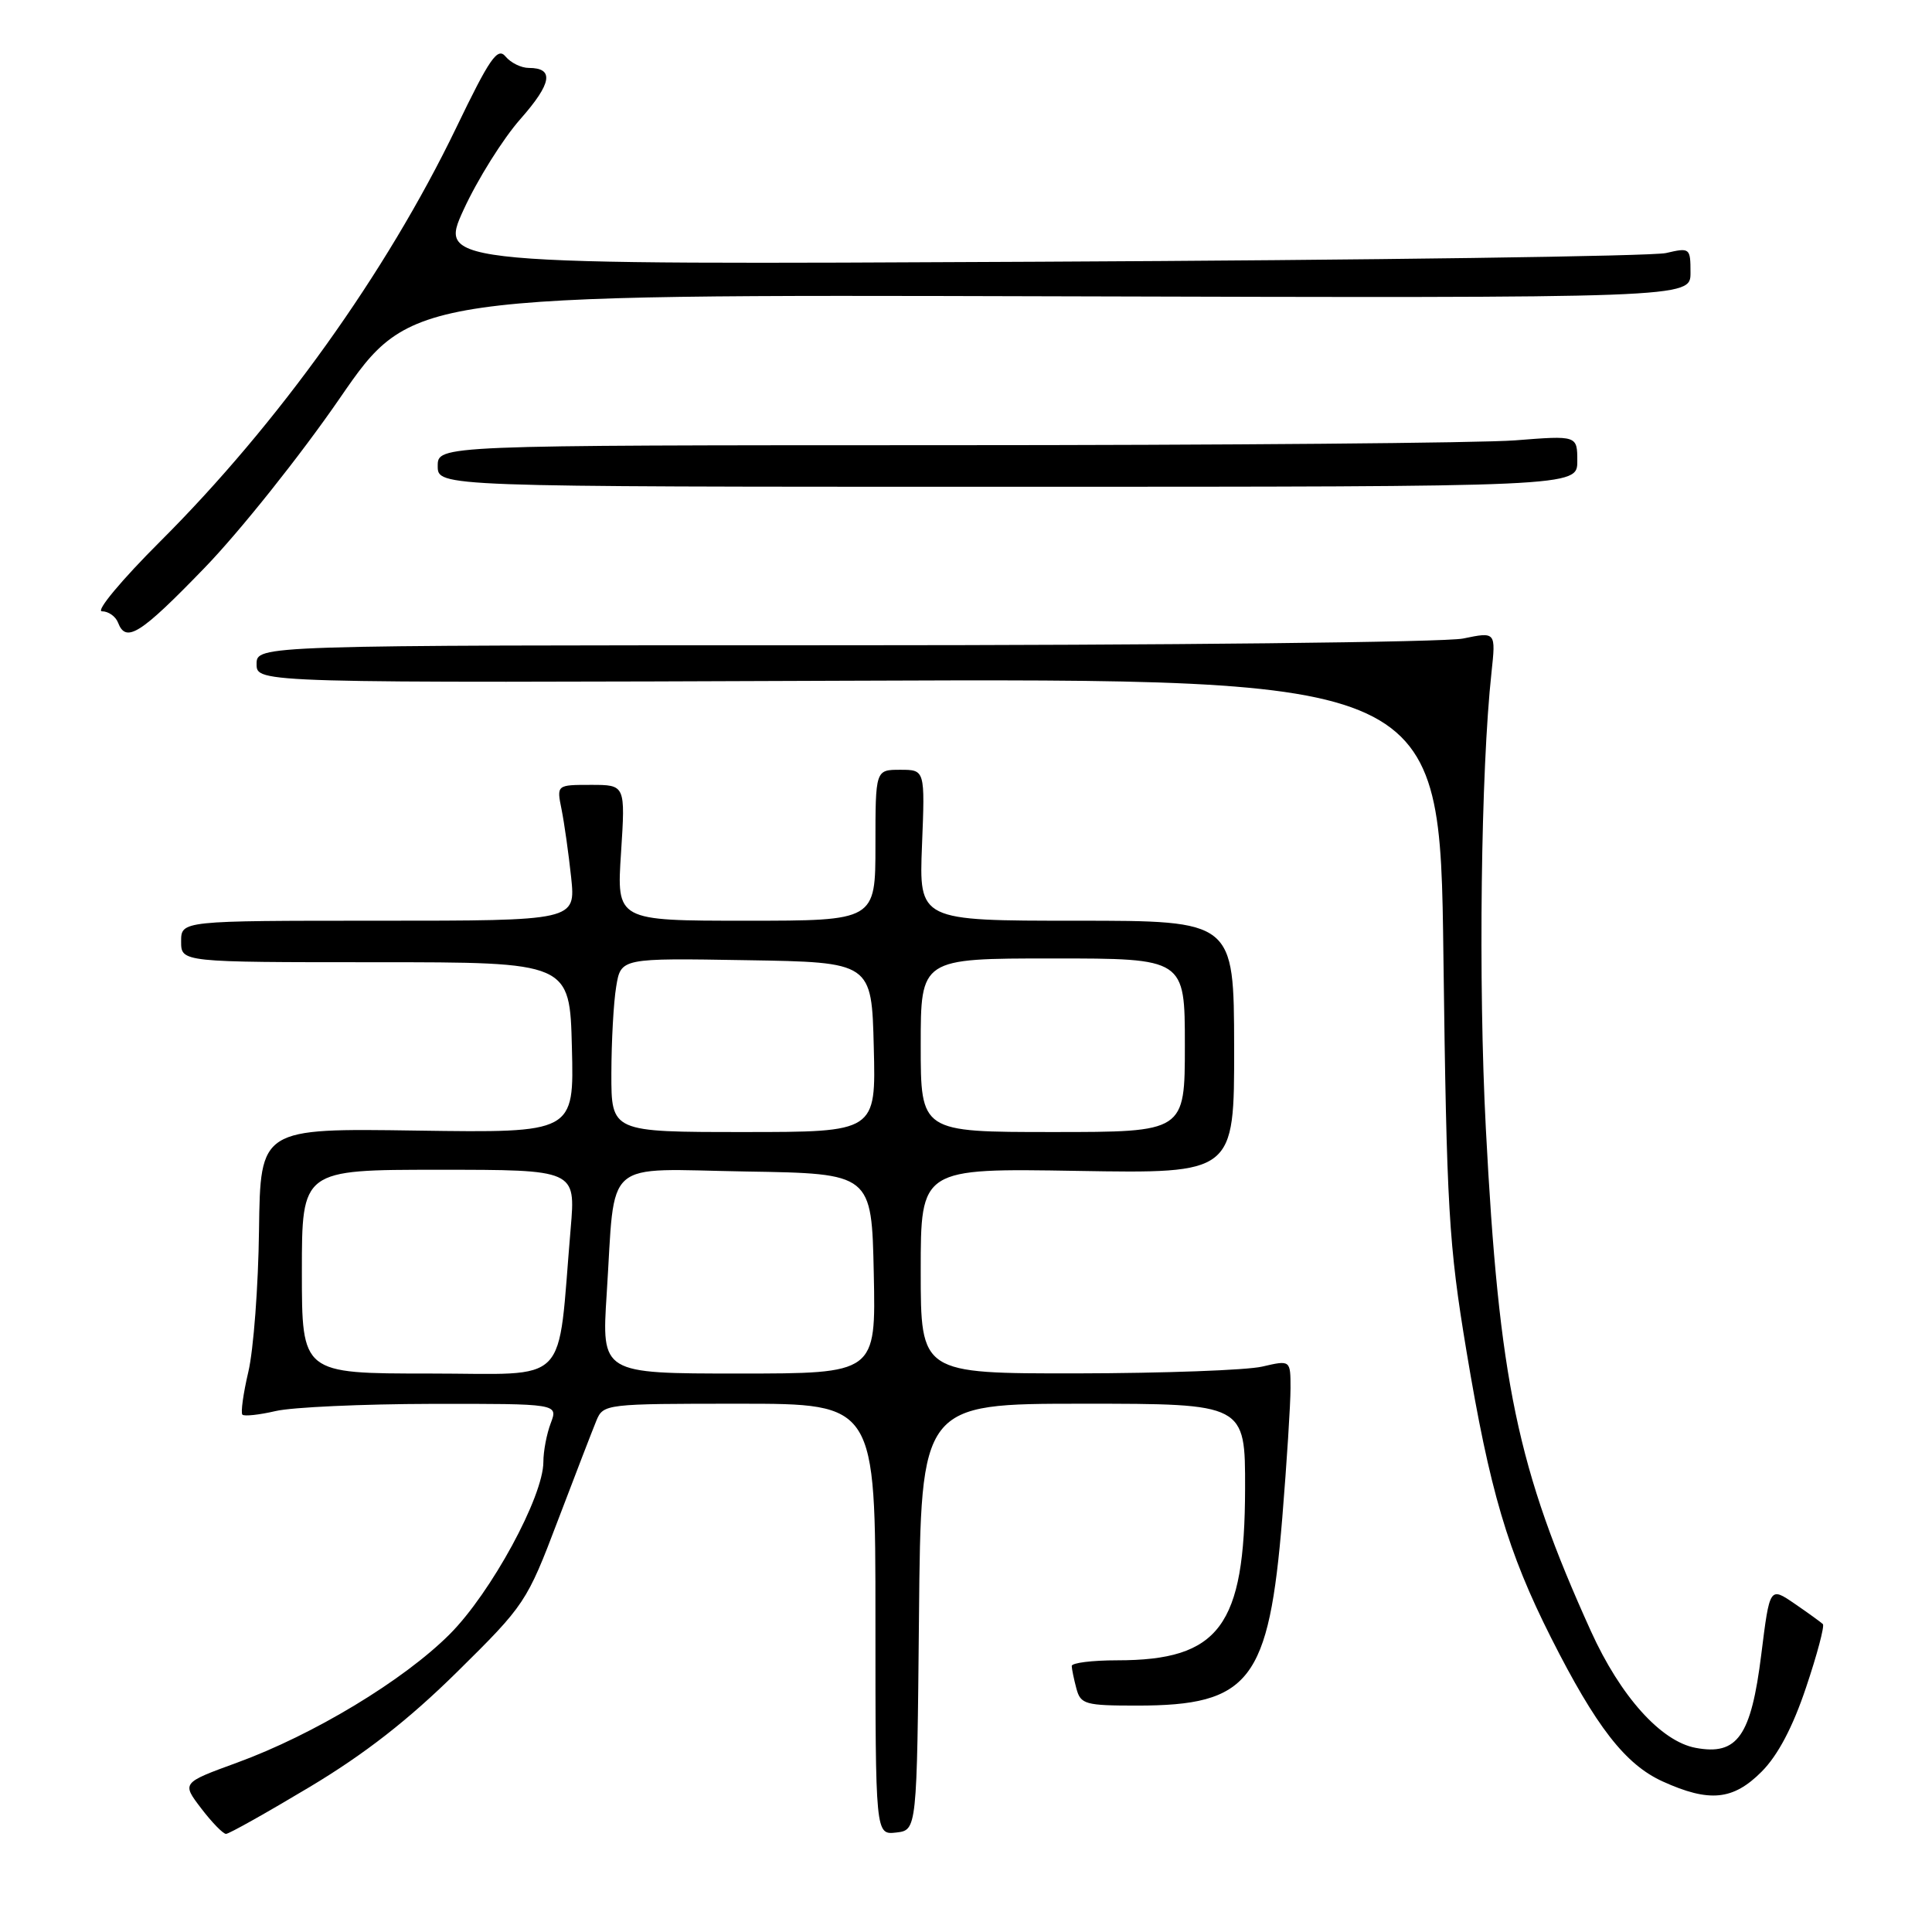 <?xml version="1.0" encoding="UTF-8" standalone="no"?>
<!DOCTYPE svg PUBLIC "-//W3C//DTD SVG 1.1//EN" "http://www.w3.org/Graphics/SVG/1.1/DTD/svg11.dtd" >
<svg xmlns="http://www.w3.org/2000/svg" xmlns:xlink="http://www.w3.org/1999/xlink" version="1.1" viewBox="0 0 256 256">
 <g >
 <path fill="currentColor"
d=" M 41.04 236.78 C 48.35 232.40 54.13 227.89 60.58 221.53 C 69.55 212.68 69.82 212.28 73.91 201.50 C 76.21 195.45 78.51 189.49 79.02 188.25 C 79.94 186.03 80.23 186.00 97.98 186.00 C 116.00 186.00 116.00 186.00 116.00 214.57 C 116.00 243.13 116.00 243.13 118.75 242.82 C 121.50 242.50 121.50 242.50 121.77 214.25 C 122.03 186.00 122.03 186.00 143.52 186.00 C 165.00 186.00 165.00 186.00 164.98 197.25 C 164.94 215.48 161.58 220.00 148.03 220.00 C 144.71 220.00 142.01 220.34 142.01 220.75 C 142.02 221.16 142.30 222.51 142.63 223.75 C 143.19 225.83 143.80 226.00 150.65 226.00 C 165.63 226.00 168.13 222.76 169.91 201.11 C 170.51 193.74 171.00 186.03 171.00 183.96 C 171.00 180.21 171.00 180.21 167.25 181.08 C 165.19 181.56 154.16 181.96 142.75 181.98 C 122.00 182.00 122.00 182.00 122.00 168.40 C 122.00 154.80 122.00 154.80 142.78 155.15 C 163.55 155.50 163.55 155.50 163.53 138.75 C 163.50 122.00 163.50 122.00 142.63 122.00 C 121.77 122.00 121.77 122.00 122.17 112.00 C 122.57 102.00 122.57 102.00 119.29 102.00 C 116.00 102.00 116.00 102.00 116.00 112.00 C 116.00 122.00 116.00 122.00 98.85 122.00 C 81.70 122.00 81.70 122.00 82.29 113.00 C 82.87 104.00 82.87 104.00 78.31 104.00 C 73.75 104.00 73.75 104.00 74.41 107.25 C 74.77 109.04 75.34 113.09 75.68 116.25 C 76.28 122.00 76.28 122.00 50.14 122.00 C 24.00 122.00 24.00 122.00 24.00 124.75 C 24.00 127.50 24.00 127.50 49.75 127.50 C 75.50 127.50 75.50 127.50 75.78 138.81 C 76.07 150.11 76.07 150.11 55.28 149.81 C 34.50 149.50 34.50 149.50 34.32 163.00 C 34.23 170.43 33.59 178.87 32.91 181.76 C 32.23 184.65 31.88 187.21 32.12 187.45 C 32.36 187.69 34.34 187.48 36.53 186.97 C 38.71 186.46 48.03 186.04 57.23 186.02 C 73.95 186.00 73.95 186.00 72.98 188.57 C 72.44 189.98 72.00 192.29 72.00 193.71 C 72.00 198.31 65.06 211.07 59.58 216.55 C 53.46 222.67 41.53 229.87 31.39 233.57 C 24.08 236.24 24.08 236.24 26.66 239.62 C 28.08 241.48 29.56 243.00 29.95 243.00 C 30.34 243.00 35.33 240.20 41.04 236.78 Z  M 233.43 234.75 C 235.58 232.59 237.56 228.84 239.32 223.57 C 240.79 219.21 241.78 215.45 241.54 215.20 C 241.29 214.96 239.61 213.74 237.80 212.50 C 234.50 210.24 234.50 210.24 233.38 219.21 C 232.03 230.06 230.22 232.64 224.68 231.60 C 220.08 230.74 214.72 224.77 210.81 216.15 C 201.03 194.58 198.63 183.06 196.88 149.50 C 195.87 130.13 196.22 102.09 197.63 89.11 C 198.21 83.71 198.21 83.71 193.86 84.61 C 191.46 85.10 154.51 85.50 111.75 85.50 C 34.00 85.50 34.00 85.50 34.00 88.00 C 34.00 90.50 34.00 90.50 112.40 90.20 C 190.80 89.90 190.80 89.90 191.26 126.70 C 191.69 160.28 191.96 164.86 194.31 179.00 C 197.38 197.48 199.79 205.64 205.52 217.00 C 211.48 228.81 215.36 233.80 220.31 236.05 C 226.50 238.86 229.65 238.55 233.43 234.75 Z  M 27.10 75.25 C 31.76 70.44 39.83 60.32 45.03 52.76 C 54.50 39.02 54.50 39.02 139.25 39.26 C 224.00 39.50 224.00 39.50 224.00 36.14 C 224.00 32.85 223.92 32.79 220.75 33.53 C 218.96 33.95 181.63 34.47 137.79 34.68 C 58.09 35.08 58.09 35.08 61.43 27.79 C 63.27 23.78 66.66 18.37 68.96 15.77 C 73.14 11.03 73.47 9.00 70.06 9.00 C 69.06 9.00 67.68 8.32 66.99 7.49 C 65.93 6.21 64.90 7.69 60.44 16.95 C 51.18 36.14 36.85 56.16 21.22 71.75 C 16.12 76.84 12.65 81.00 13.51 81.00 C 14.36 81.00 15.32 81.67 15.64 82.50 C 16.69 85.25 18.58 84.06 27.10 75.25 Z  M 209.00 61.10 C 209.00 57.70 209.00 57.70 200.75 58.35 C 196.21 58.70 162.24 58.99 125.25 58.99 C 58.00 59.00 58.00 59.00 58.00 61.75 C 58.00 64.50 58.00 64.50 133.50 64.50 C 209.00 64.50 209.00 64.50 209.00 61.10 Z  M 40.00 168.50 C 40.00 155.00 40.00 155.00 58.14 155.00 C 76.28 155.00 76.28 155.00 75.62 162.75 C 73.80 184.07 75.82 182.00 56.87 182.00 C 40.00 182.00 40.00 182.00 40.00 168.50 Z  M 80.39 171.45 C 81.57 153.20 79.62 154.91 98.88 155.23 C 115.50 155.50 115.50 155.50 115.78 168.75 C 116.06 182.00 116.06 182.00 97.88 182.00 C 79.71 182.00 79.71 182.00 80.39 171.45 Z  M 81.01 142.25 C 81.02 137.99 81.30 132.80 81.65 130.73 C 82.27 126.95 82.27 126.95 98.88 127.23 C 115.50 127.50 115.50 127.50 115.78 138.75 C 116.07 150.00 116.07 150.00 98.53 150.00 C 81.00 150.00 81.00 150.00 81.01 142.25 Z  M 122.00 138.50 C 122.00 127.00 122.00 127.00 139.50 127.00 C 157.00 127.00 157.00 127.00 157.00 138.50 C 157.00 150.00 157.00 150.00 139.50 150.00 C 122.00 150.00 122.00 150.00 122.00 138.50 Z "/>
</g>
</svg>